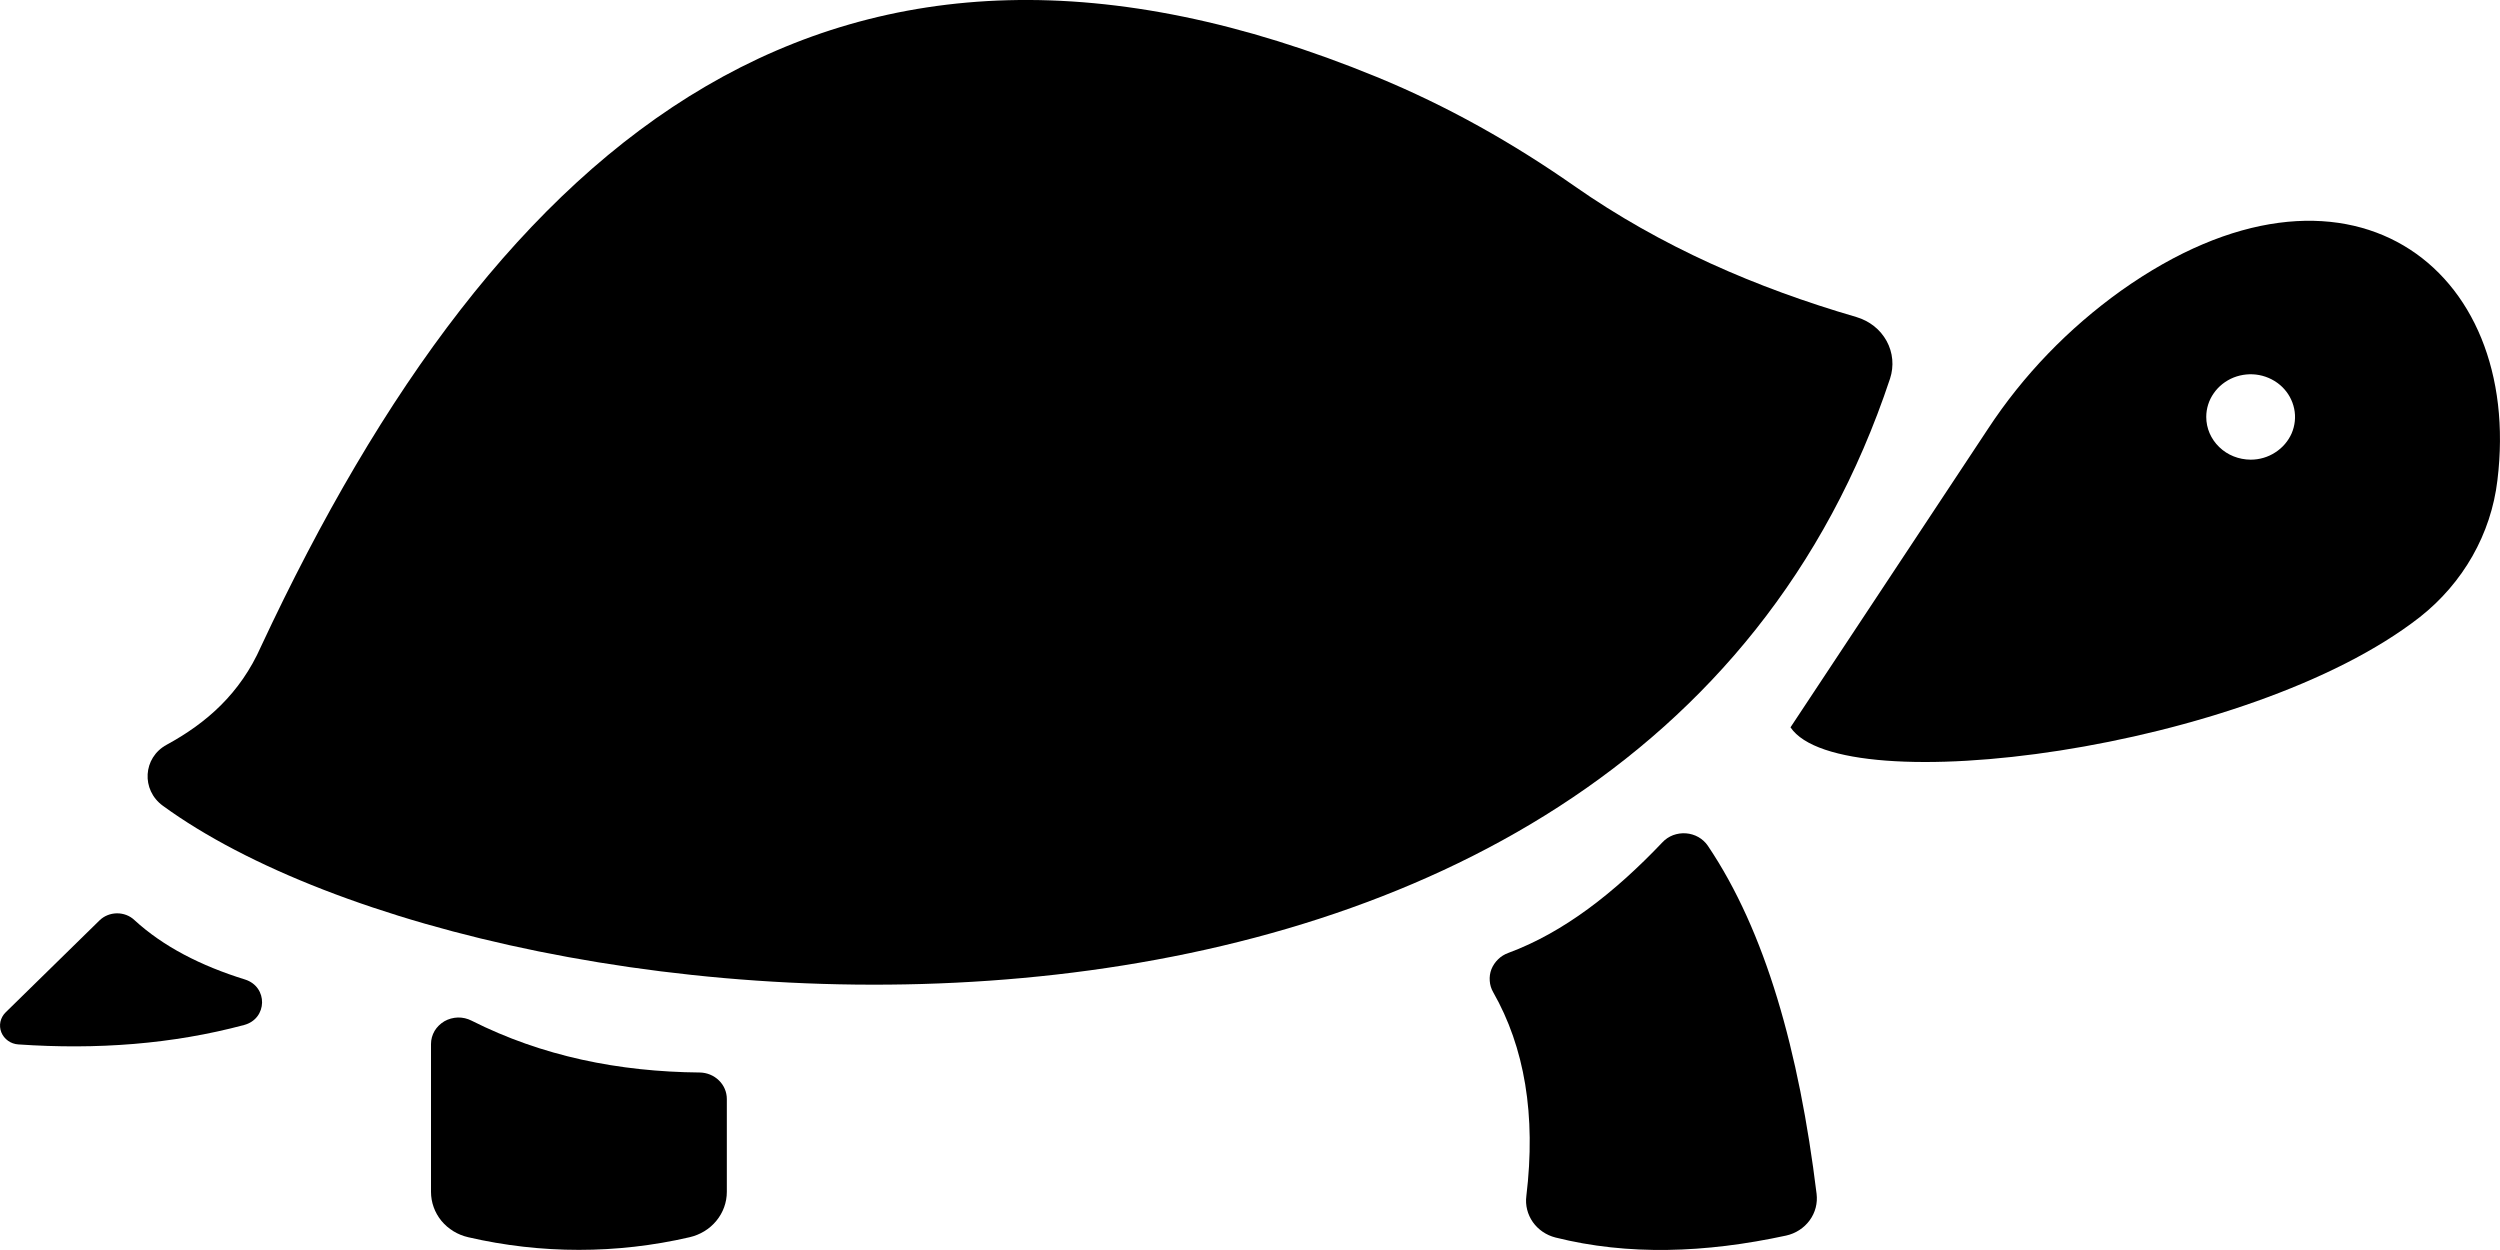 <svg width="30" height="15" viewBox="0 0 30 15" fill="none" xmlns="http://www.w3.org/2000/svg">
<g clip-path="url(#clip0_17_354)">
<path d="M22.278 3.805C21.074 3.454 19.933 2.96 18.892 2.232C18.153 1.715 17.362 1.269 16.522 0.924C10.035 -1.739 6.008 1.602 3.133 7.756C2.882 8.324 2.476 8.678 2 8.937C1.714 9.092 1.693 9.479 1.954 9.669C5.993 12.612 19.595 13.837 22.681 4.542C22.705 4.468 22.714 4.39 22.707 4.313C22.7 4.236 22.677 4.161 22.64 4.093C22.602 4.024 22.551 3.963 22.489 3.914C22.427 3.865 22.355 3.828 22.278 3.805V3.805Z" fill="black"/>
<path d="M8.722 13.188V14.302C8.722 14.428 8.678 14.551 8.596 14.65C8.515 14.749 8.401 14.818 8.274 14.847C7.402 15.049 6.492 15.049 5.62 14.847C5.492 14.818 5.379 14.749 5.297 14.65C5.216 14.551 5.172 14.428 5.172 14.302V12.528C5.172 12.473 5.187 12.419 5.215 12.371C5.243 12.324 5.284 12.284 5.333 12.255C5.382 12.227 5.438 12.212 5.495 12.21C5.552 12.209 5.608 12.222 5.659 12.248C6.506 12.675 7.425 12.861 8.396 12.87C8.483 12.871 8.566 12.905 8.627 12.965C8.688 13.024 8.722 13.104 8.722 13.188V13.188Z" fill="black"/>
<path d="M2.929 12.3C2.07 12.53 1.164 12.598 0.22 12.533C0.175 12.53 0.132 12.515 0.096 12.489C0.06 12.463 0.032 12.428 0.016 12.388C-7.22737e-05 12.347 -0.004 12.303 0.005 12.261C0.015 12.218 0.036 12.179 0.068 12.148L1.194 11.045C1.249 10.991 1.324 10.961 1.402 10.96C1.48 10.959 1.556 10.987 1.612 11.04C1.958 11.358 2.409 11.589 2.94 11.754C3.219 11.842 3.211 12.225 2.929 12.3Z" fill="black"/>
<path d="M19.949 10.108C19.371 10.716 18.762 11.19 18.1 11.435C18.053 11.452 18.011 11.478 17.977 11.512C17.942 11.546 17.915 11.586 17.897 11.631C17.88 11.675 17.873 11.723 17.877 11.771C17.88 11.818 17.894 11.864 17.918 11.906C18.294 12.566 18.434 13.378 18.316 14.354C18.302 14.463 18.33 14.573 18.394 14.665C18.458 14.756 18.555 14.822 18.665 14.85C19.535 15.068 20.463 15.037 21.433 14.827C21.547 14.802 21.648 14.737 21.716 14.644C21.784 14.551 21.813 14.438 21.799 14.325C21.589 12.613 21.186 11.175 20.494 10.149C20.465 10.106 20.426 10.071 20.381 10.045C20.335 10.019 20.284 10.004 20.232 10C20.179 9.996 20.126 10.004 20.077 10.022C20.028 10.041 19.984 10.07 19.949 10.108V10.108Z" fill="black"/>
<path d="M23.856 5.146C24.278 4.503 24.819 3.942 25.453 3.488C28.158 1.569 30.282 3.204 29.969 5.763C29.893 6.407 29.558 6.996 29.037 7.406C26.984 9.01 22.091 9.63 21.486 8.728L23.856 5.146ZM27.008 5.516C27.113 5.516 27.216 5.486 27.303 5.429C27.391 5.373 27.459 5.293 27.5 5.2C27.54 5.106 27.551 5.003 27.53 4.904C27.509 4.804 27.459 4.713 27.384 4.641C27.31 4.57 27.215 4.521 27.112 4.501C27.008 4.481 26.901 4.492 26.804 4.53C26.707 4.569 26.623 4.635 26.565 4.719C26.506 4.803 26.475 4.902 26.475 5.003C26.475 5.139 26.531 5.269 26.631 5.365C26.731 5.462 26.866 5.515 27.008 5.516V5.516Z" fill="black"/>
</g>
<defs>
<clipPath id="clip0_17_354">
<rect width="30" height="15" fill="white" transform="matrix(-1 0 0 1 30 0)"/>
</clipPath>
</defs>
</svg>
